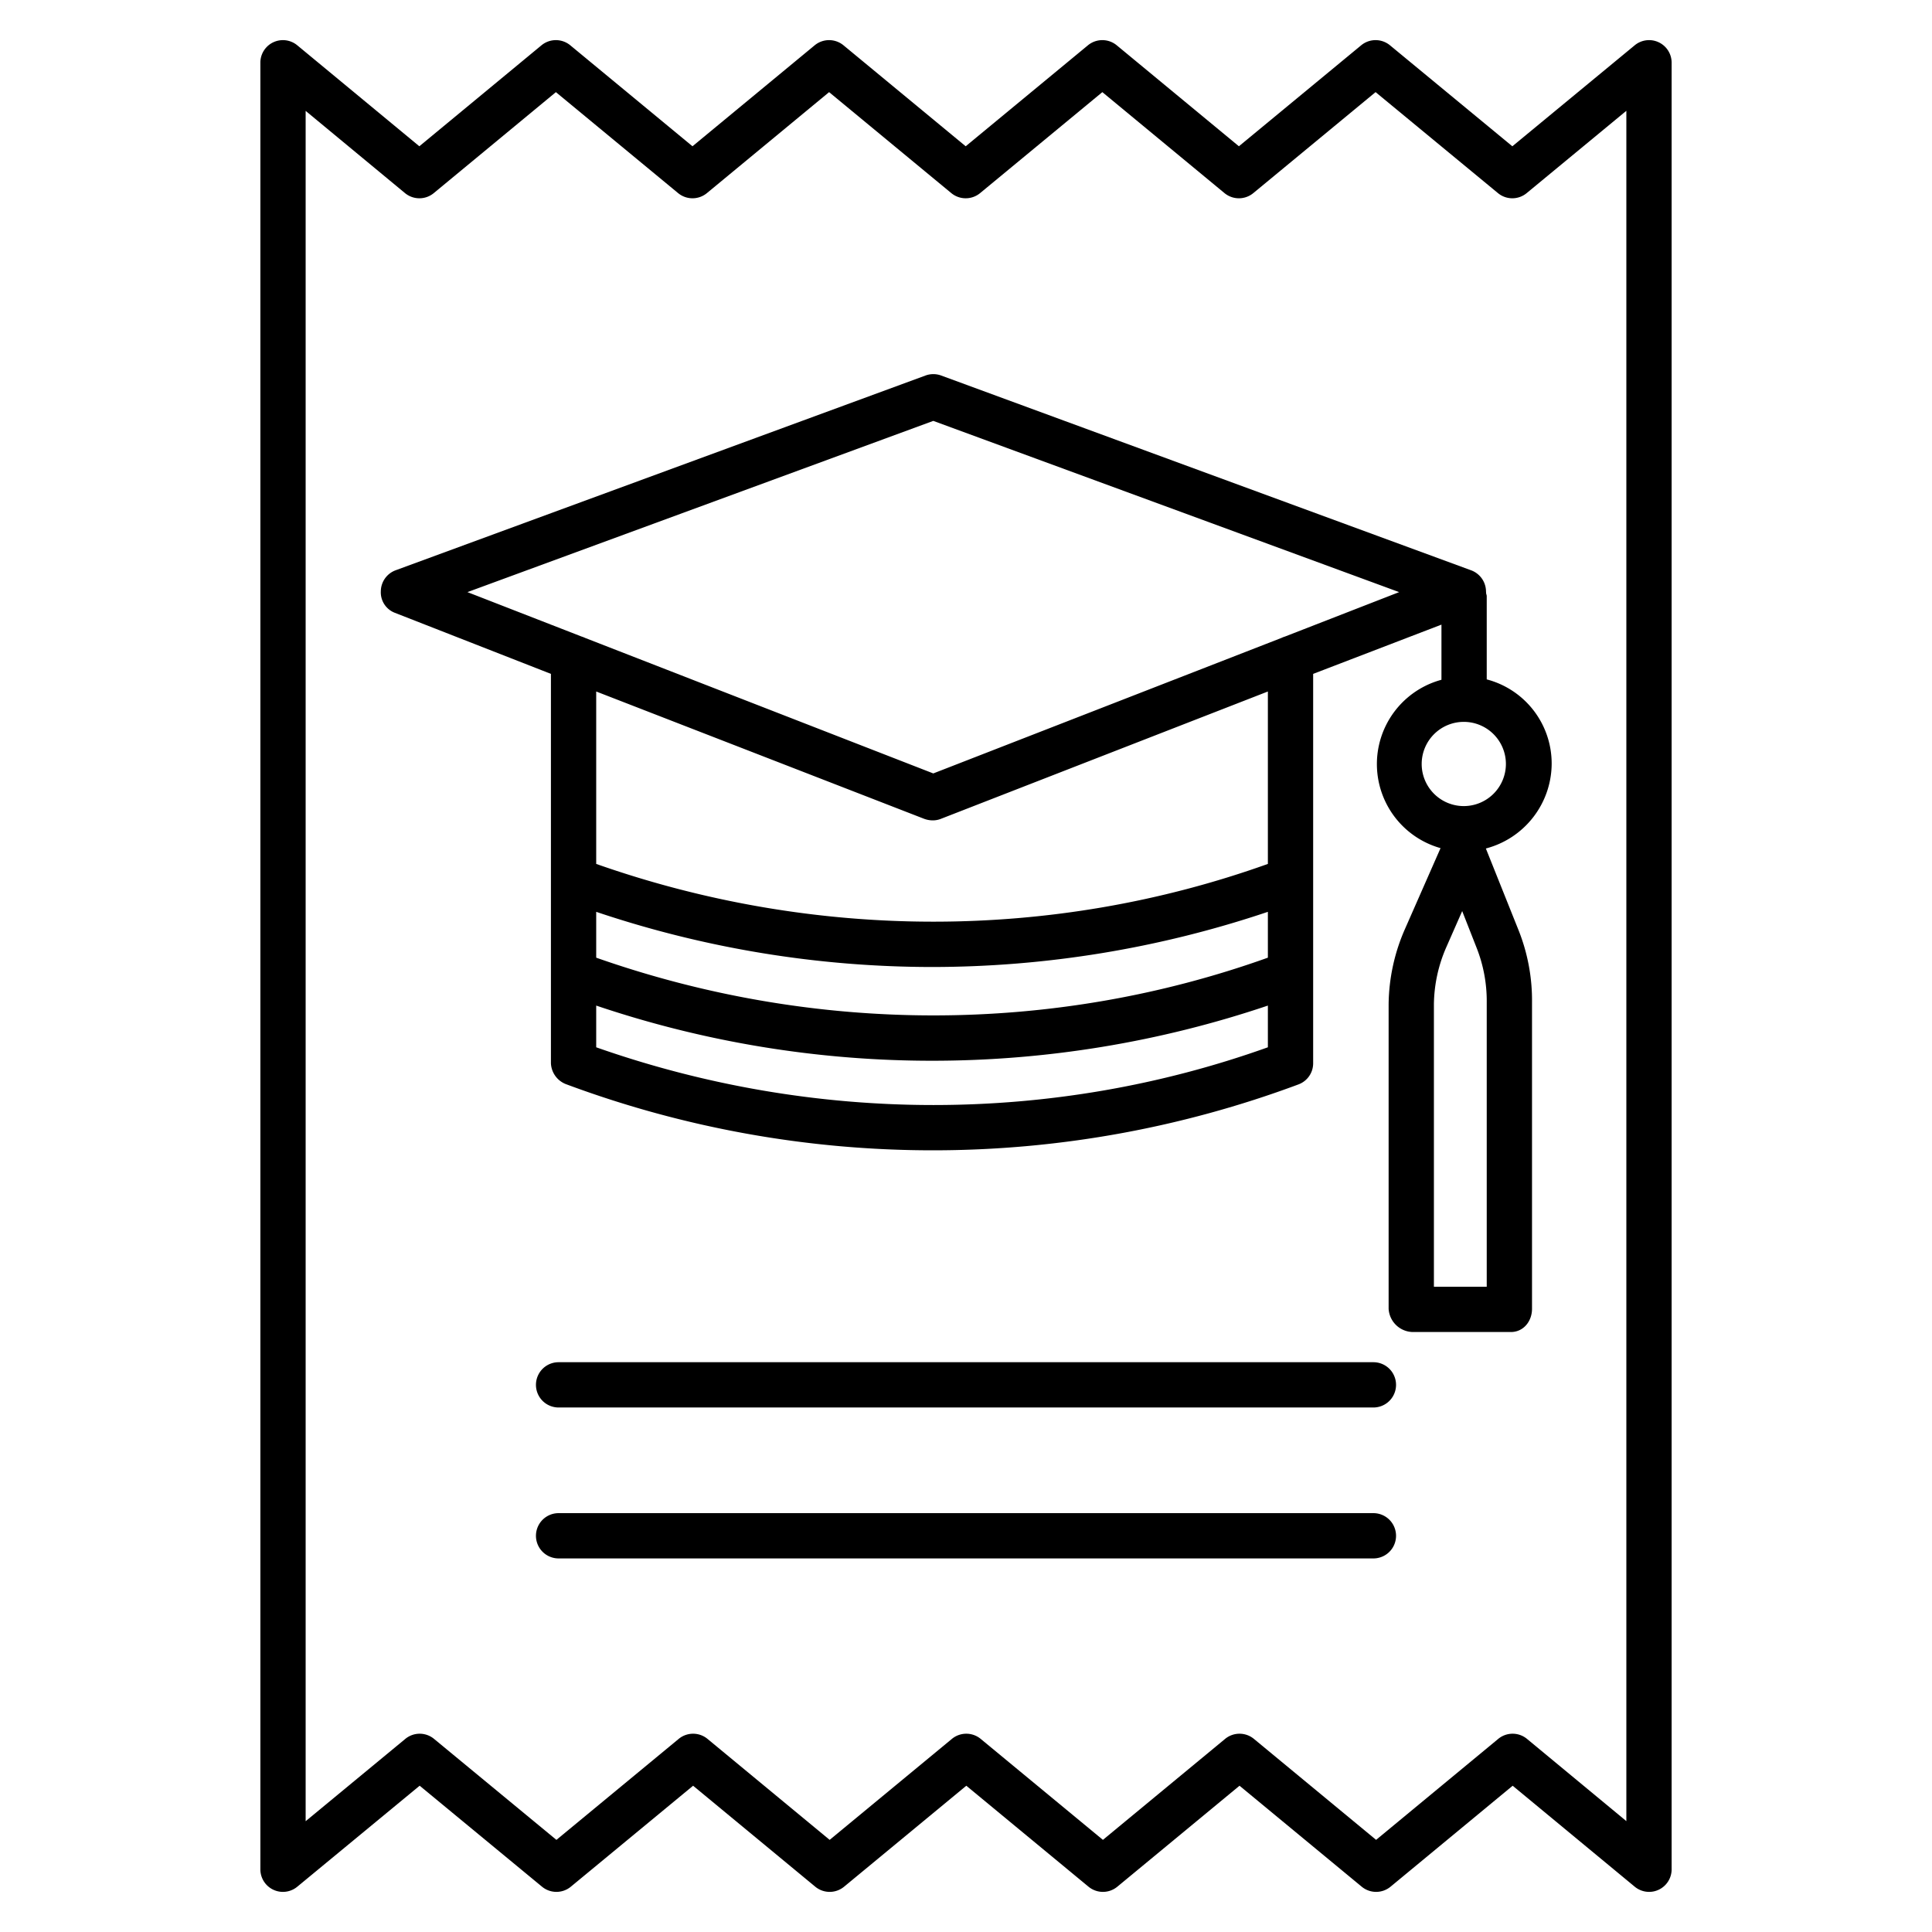 <?xml version="1.0"?>
<svg xmlns="http://www.w3.org/2000/svg" id="Layer_1" data-name="Layer 1" viewBox="0 0 512 512" width="512" height="512"><title>Bill</title><path d="M363.966,361H148.034a6,6,0,0,0,0,12H363.966a6,6,0,0,0,0-12Z"/><path d="M363.966,401H148.034a6,6,0,0,0,0,12H363.966a6,6,0,0,0,0-12Z"/><path d="M439.578,11.206a5.984,5.984,0,0,0-6.367.8L400.787,38.768,368.361,12.006a6,6,0,0,0-7.639,0l-32.4,26.756L295.951,12.009a6,6,0,0,0-7.644,0L255.918,38.764l-32.38-26.755a6,6,0,0,0-7.644,0L183.515,38.764,151.136,12.009a6,6,0,0,0-7.646,0L111.129,38.762,78.784,12.01A5.972,5.972,0,0,0,69,16.634V495.366a5.977,5.977,0,0,0,9.789,4.628l32.424-26.762,32.426,26.762a6,6,0,0,0,7.639,0l32.4-26.756,32.372,26.755a6,6,0,0,0,7.644,0l32.389-26.756,32.38,26.755a6,6,0,0,0,7.644,0l32.379-26.755,32.379,26.755a6,6,0,0,0,7.646,0l32.361-26.752,32.345,26.752a6,6,0,0,0,3.825,1.376,5.9,5.9,0,0,0,2.534-.571A5.981,5.981,0,0,0,443,495.366V16.634A5.982,5.982,0,0,0,439.578,11.206ZM431,482.617l-26.324-21.788a5.985,5.985,0,0,0-7.637,0l-32.358,26.753-32.376-26.754a6,6,0,0,0-7.643,0l-32.378,26.755L259.9,460.828a6,6,0,0,0-7.643,0l-32.389,26.756L187.5,460.828a6,6,0,0,0-7.643,0l-32.4,26.759-32.428-26.761a5.973,5.973,0,0,0-7.618,0L81,482.636V29.383l26.324,21.788a5.989,5.989,0,0,0,7.637,0l32.358-26.753L179.7,51.172a6,6,0,0,0,7.643,0l32.378-26.755L252.1,51.172a6,6,0,0,0,7.643,0l32.389-26.756L324.5,51.172a6,6,0,0,0,7.643,0l32.4-26.759,32.428,26.761a5.972,5.972,0,0,0,7.618,0L431,29.364Z"/><path d="M411.208,202.462A23.042,23.042,0,0,0,394,180.046V157.9a6.009,6.009,0,0,0-.166-.65c.016-.182-.025-.361-.027-.545a6.03,6.03,0,0,0-3.961-5.575L249.417,99.516a6.025,6.025,0,0,0-4.148,0l-140.415,51.61a6,6,0,0,0-3.932,5.575,5.8,5.8,0,0,0,3.594,5.649L146,178.585v103.16a6.215,6.215,0,0,0,4.134,5.622,278.253,278.253,0,0,0,97.083,17.478,277.375,277.375,0,0,0,96.923-17.478,5.959,5.959,0,0,0,3.86-5.622V178.584l34-13.053v14.616a23.142,23.142,0,0,0-.241,44.617l-9.41,21.385A50.714,50.714,0,0,0,368,266.1v80.755A6.536,6.536,0,0,0,374.459,353h25.948c3.314,0,5.593-2.834,5.593-6.147V265.7a50.311,50.311,0,0,0-3.551-19.151l-8.679-21.69A23.348,23.348,0,0,0,411.208,202.462ZM336,253.793c-57,20.4-120,20.4-178,0V241.645a279.254,279.254,0,0,0,89,14.62,279.254,279.254,0,0,0,89-14.62Zm-178,23.75V266.49a278.224,278.224,0,0,0,178,0v11.053C279,297.945,216,297.945,158,277.543Zm178-48.595c-57,20.406-120,20.406-178,0V183.255L244.926,217a6.6,6.6,0,0,0,2.29.408,5.744,5.744,0,0,0,2.131-.408L336,183.255Zm4.511-60.247a6.01,6.01,0,0,0-.909.354l-92.271,35.911-92.269-35.91a5.893,5.893,0,0,0-.911-.355l-30.276-11.783L247.331,111.54l123.457,45.378ZM394,341H380V266.1a38.732,38.732,0,0,1,3.35-15.229l4.146-9.425,3.784,9.637A38.435,38.435,0,0,1,394,265.7Zm-6.079-127.379a11.159,11.159,0,1,1,11.159-11.159A11.172,11.172,0,0,1,387.921,213.621Z"/></svg>
